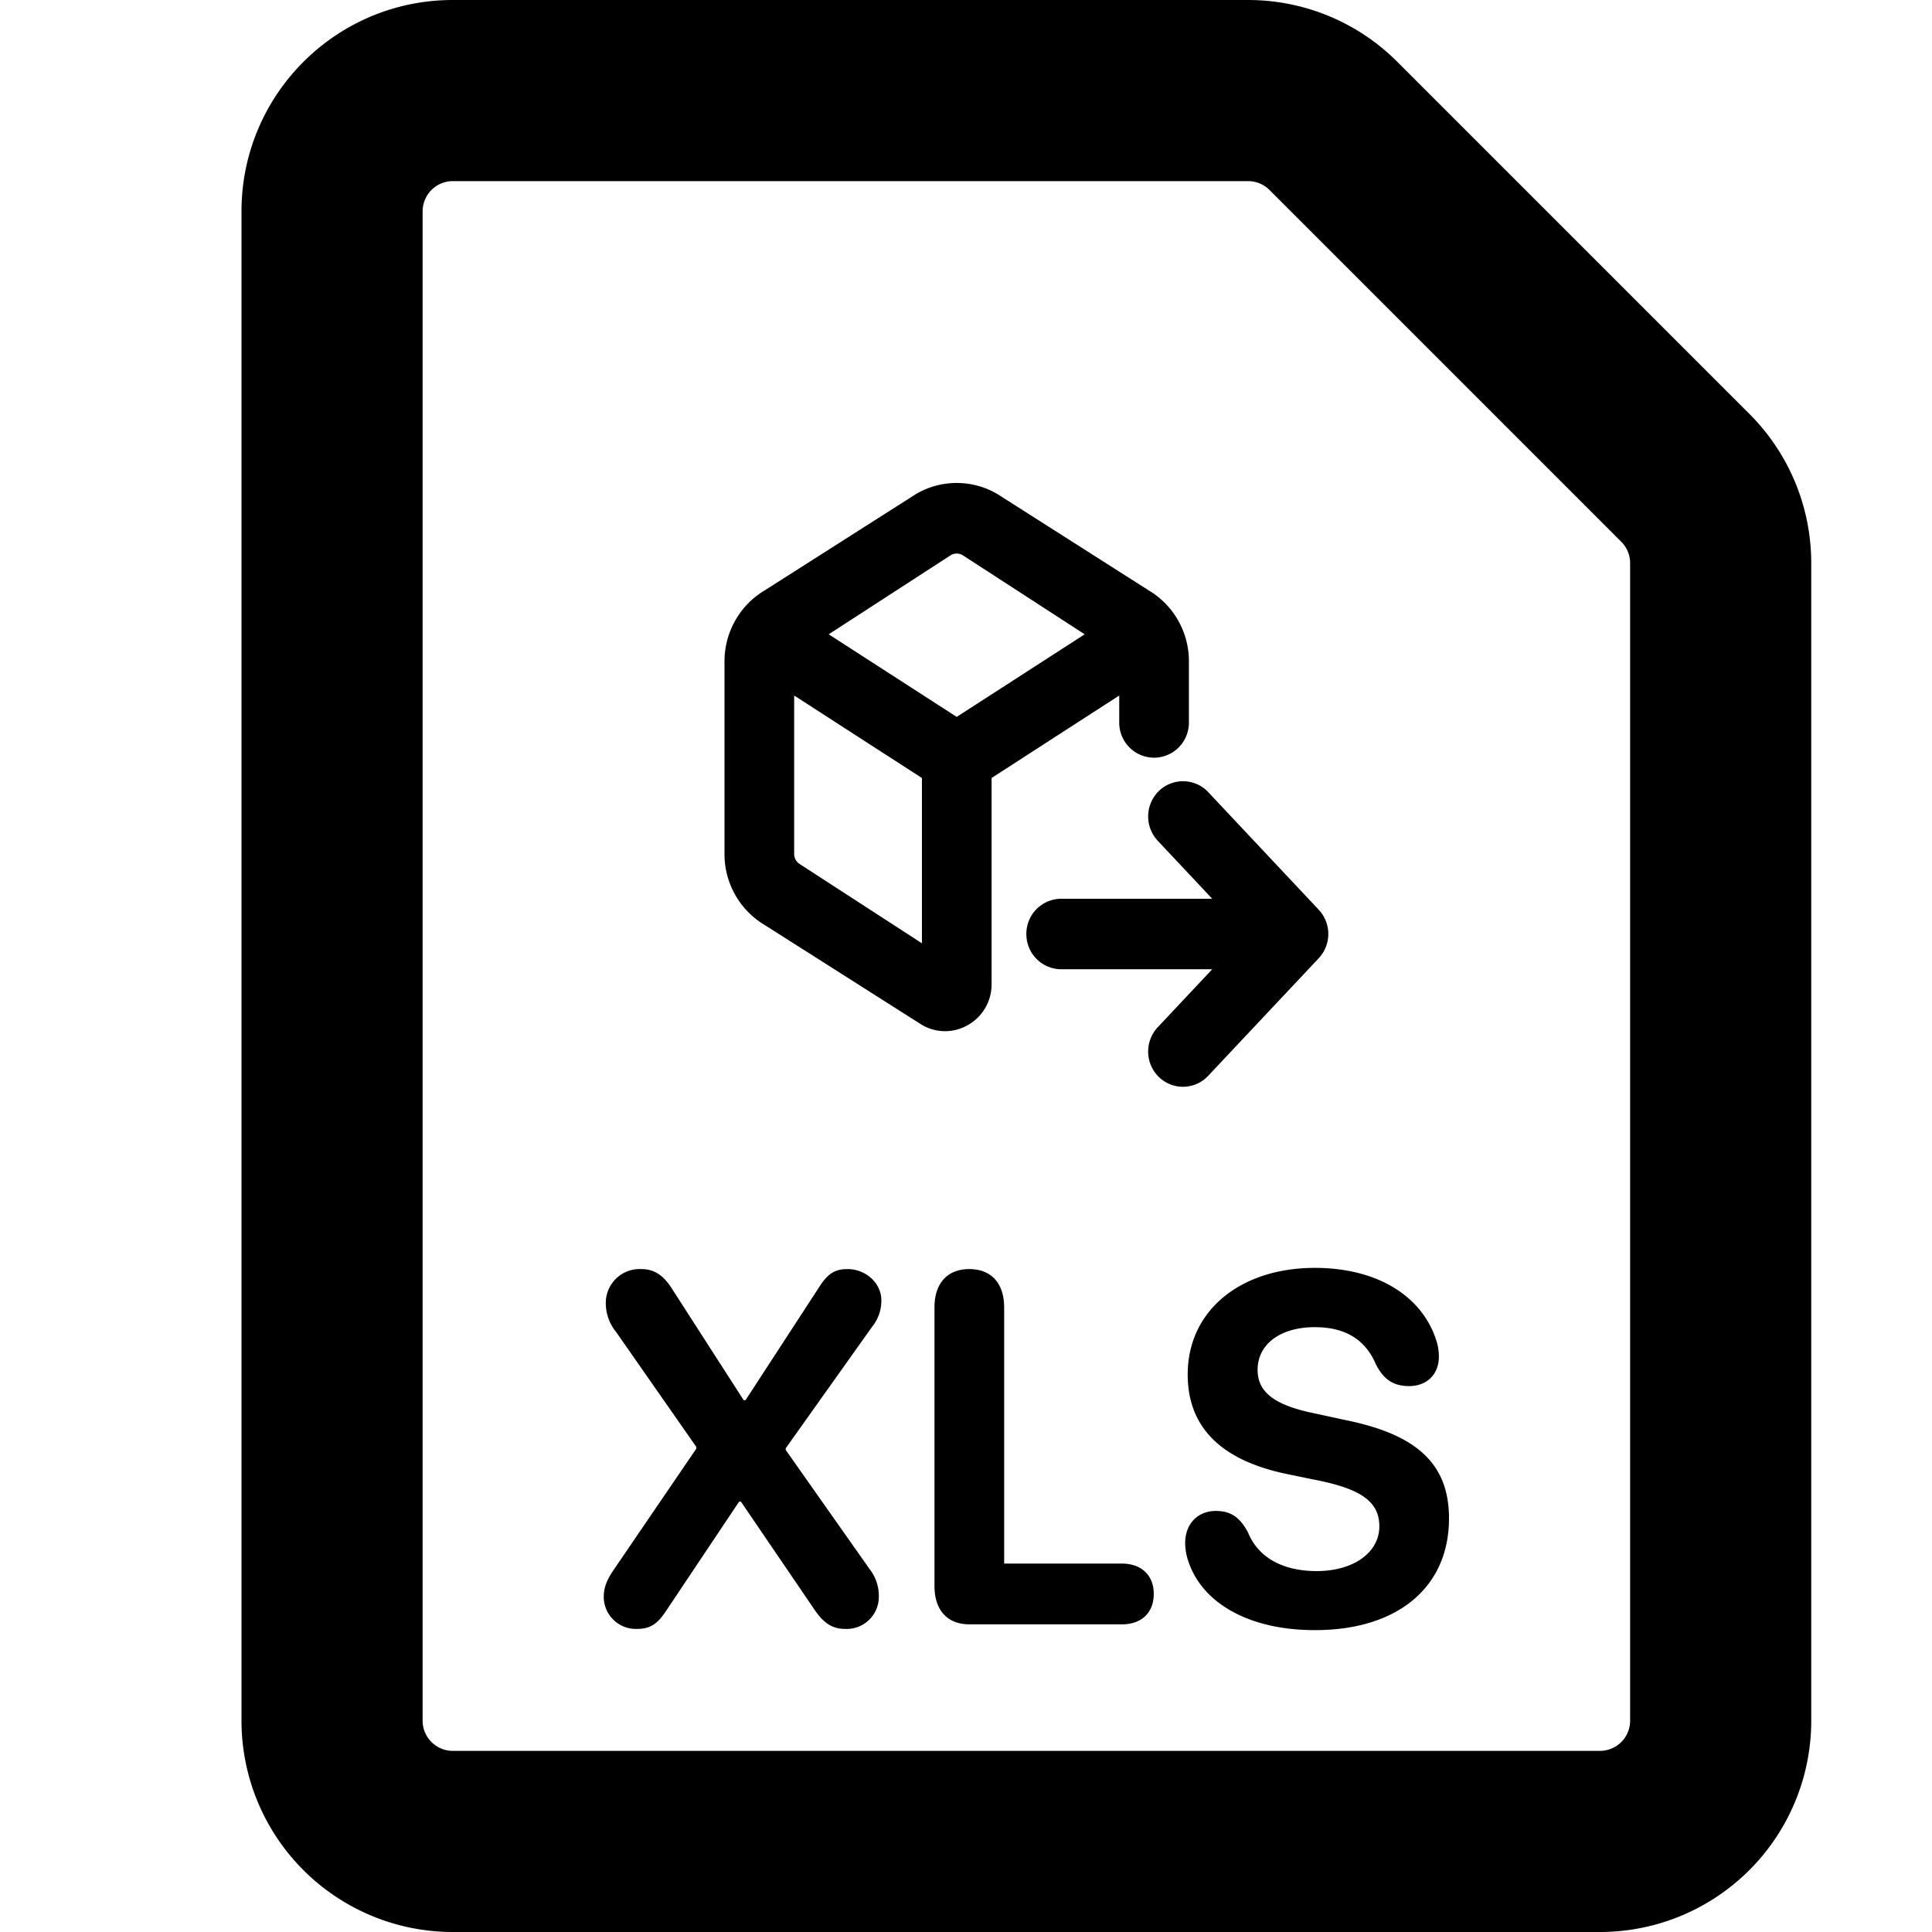 <svg xmlns="http://www.w3.org/2000/svg" width="16" height="16" viewBox="0 0 16 16"><path d="M7.585 4.092a.665.665 0 0 1 .676 0l1.25.796a.683.683 0 0 1 .335.589v.506a.29.29 0 0 1-.288.292.29.29 0 0 1-.289-.292V5.76l-1.057.683V8.15c0 .3-.322.487-.578.337l-1.299-.825A.683.683 0 0 1 6 7.073V5.477c0-.243.128-.467.335-.589Zm.386.505a.097.097 0 0 0-.096 0l-1.012.656 1.06.684 1.06-.684ZM6.577 7.073c0 .034.018.066.048.084l1.01.655V6.443L6.577 5.76Z"/><path d="M9.588 8.507a.295.295 0 0 0 .01.413.286.286 0 0 0 .408-.011l.915-.973a.294.294 0 0 0 0-.402l-.915-.974a.287.287 0 0 0-.408-.01.295.295 0 0 0-.01.413l.451.48H8.788a.29.29 0 0 0-.288.292.29.29 0 0 0 .288.292h1.251l-.451.48Zm.258 4.436c.111.318.475.557 1.044.557.688 0 1.11-.358 1.11-.925 0-.44-.252-.688-.836-.81l-.291-.063c-.326-.068-.458-.178-.458-.357 0-.214.189-.354.474-.354.236 0 .414.09.506.309.065.125.145.179.275.179.147 0 .246-.098.246-.243a.425.425 0 0 0-.021-.135c-.122-.378-.502-.601-1.006-.601-.614 0-1.053.352-1.053.883 0 .432.27.709.82.824l.292.06c.345.075.475.183.475.374 0 .214-.21.37-.519.37-.264 0-.479-.1-.569-.321-.069-.129-.147-.177-.266-.177-.149 0-.254.106-.254.267a.48.48 0 0 0 .031.163Zm-4.573.547A.266.266 0 0 1 5 13.226c0-.074.023-.138.078-.219l.688-1.009v-.016l-.665-.953a.375.375 0 0 1-.084-.233.28.28 0 0 1 .292-.286c.109 0 .186.05.26.169l.59.917h.015l.61-.937c.067-.105.124-.149.235-.149.15 0 .28.115.28.259a.343.343 0 0 1-.076.218l-.716 1.007v.014l.695.987a.357.357 0 0 1 .076.221.266.266 0 0 1-.277.274c-.105 0-.175-.044-.25-.151l-.615-.903h-.015l-.605.905c-.073.111-.134.149-.243.149Zm2.754-.038c-.181 0-.288-.117-.288-.318v-2.306c0-.201.107-.318.288-.318.182 0 .289.117.289.318v2.121h.977c.157 0 .262.095.262.251 0 .157-.103.252-.262.252H8.027Z"/><path d="M2 1.75C2 .784 2.783 0 3.75 0h6.586c.464 0 .909.184 1.237.513l2.914 2.914c.329.328.513.773.513 1.237v9.586A1.75 1.75 0 0 1 13.25 16h-9.5A1.75 1.75 0 0 1 2 14.25Zm1.75-.25a.25.25 0 0 0-.25.25v12.5c0 .138.112.25.25.25h9.5a.25.25 0 0 0 .25-.25V4.664a.25.25 0 0 0-.073-.177l-2.914-2.914a.25.25 0 0 0-.177-.073Z"/></svg>